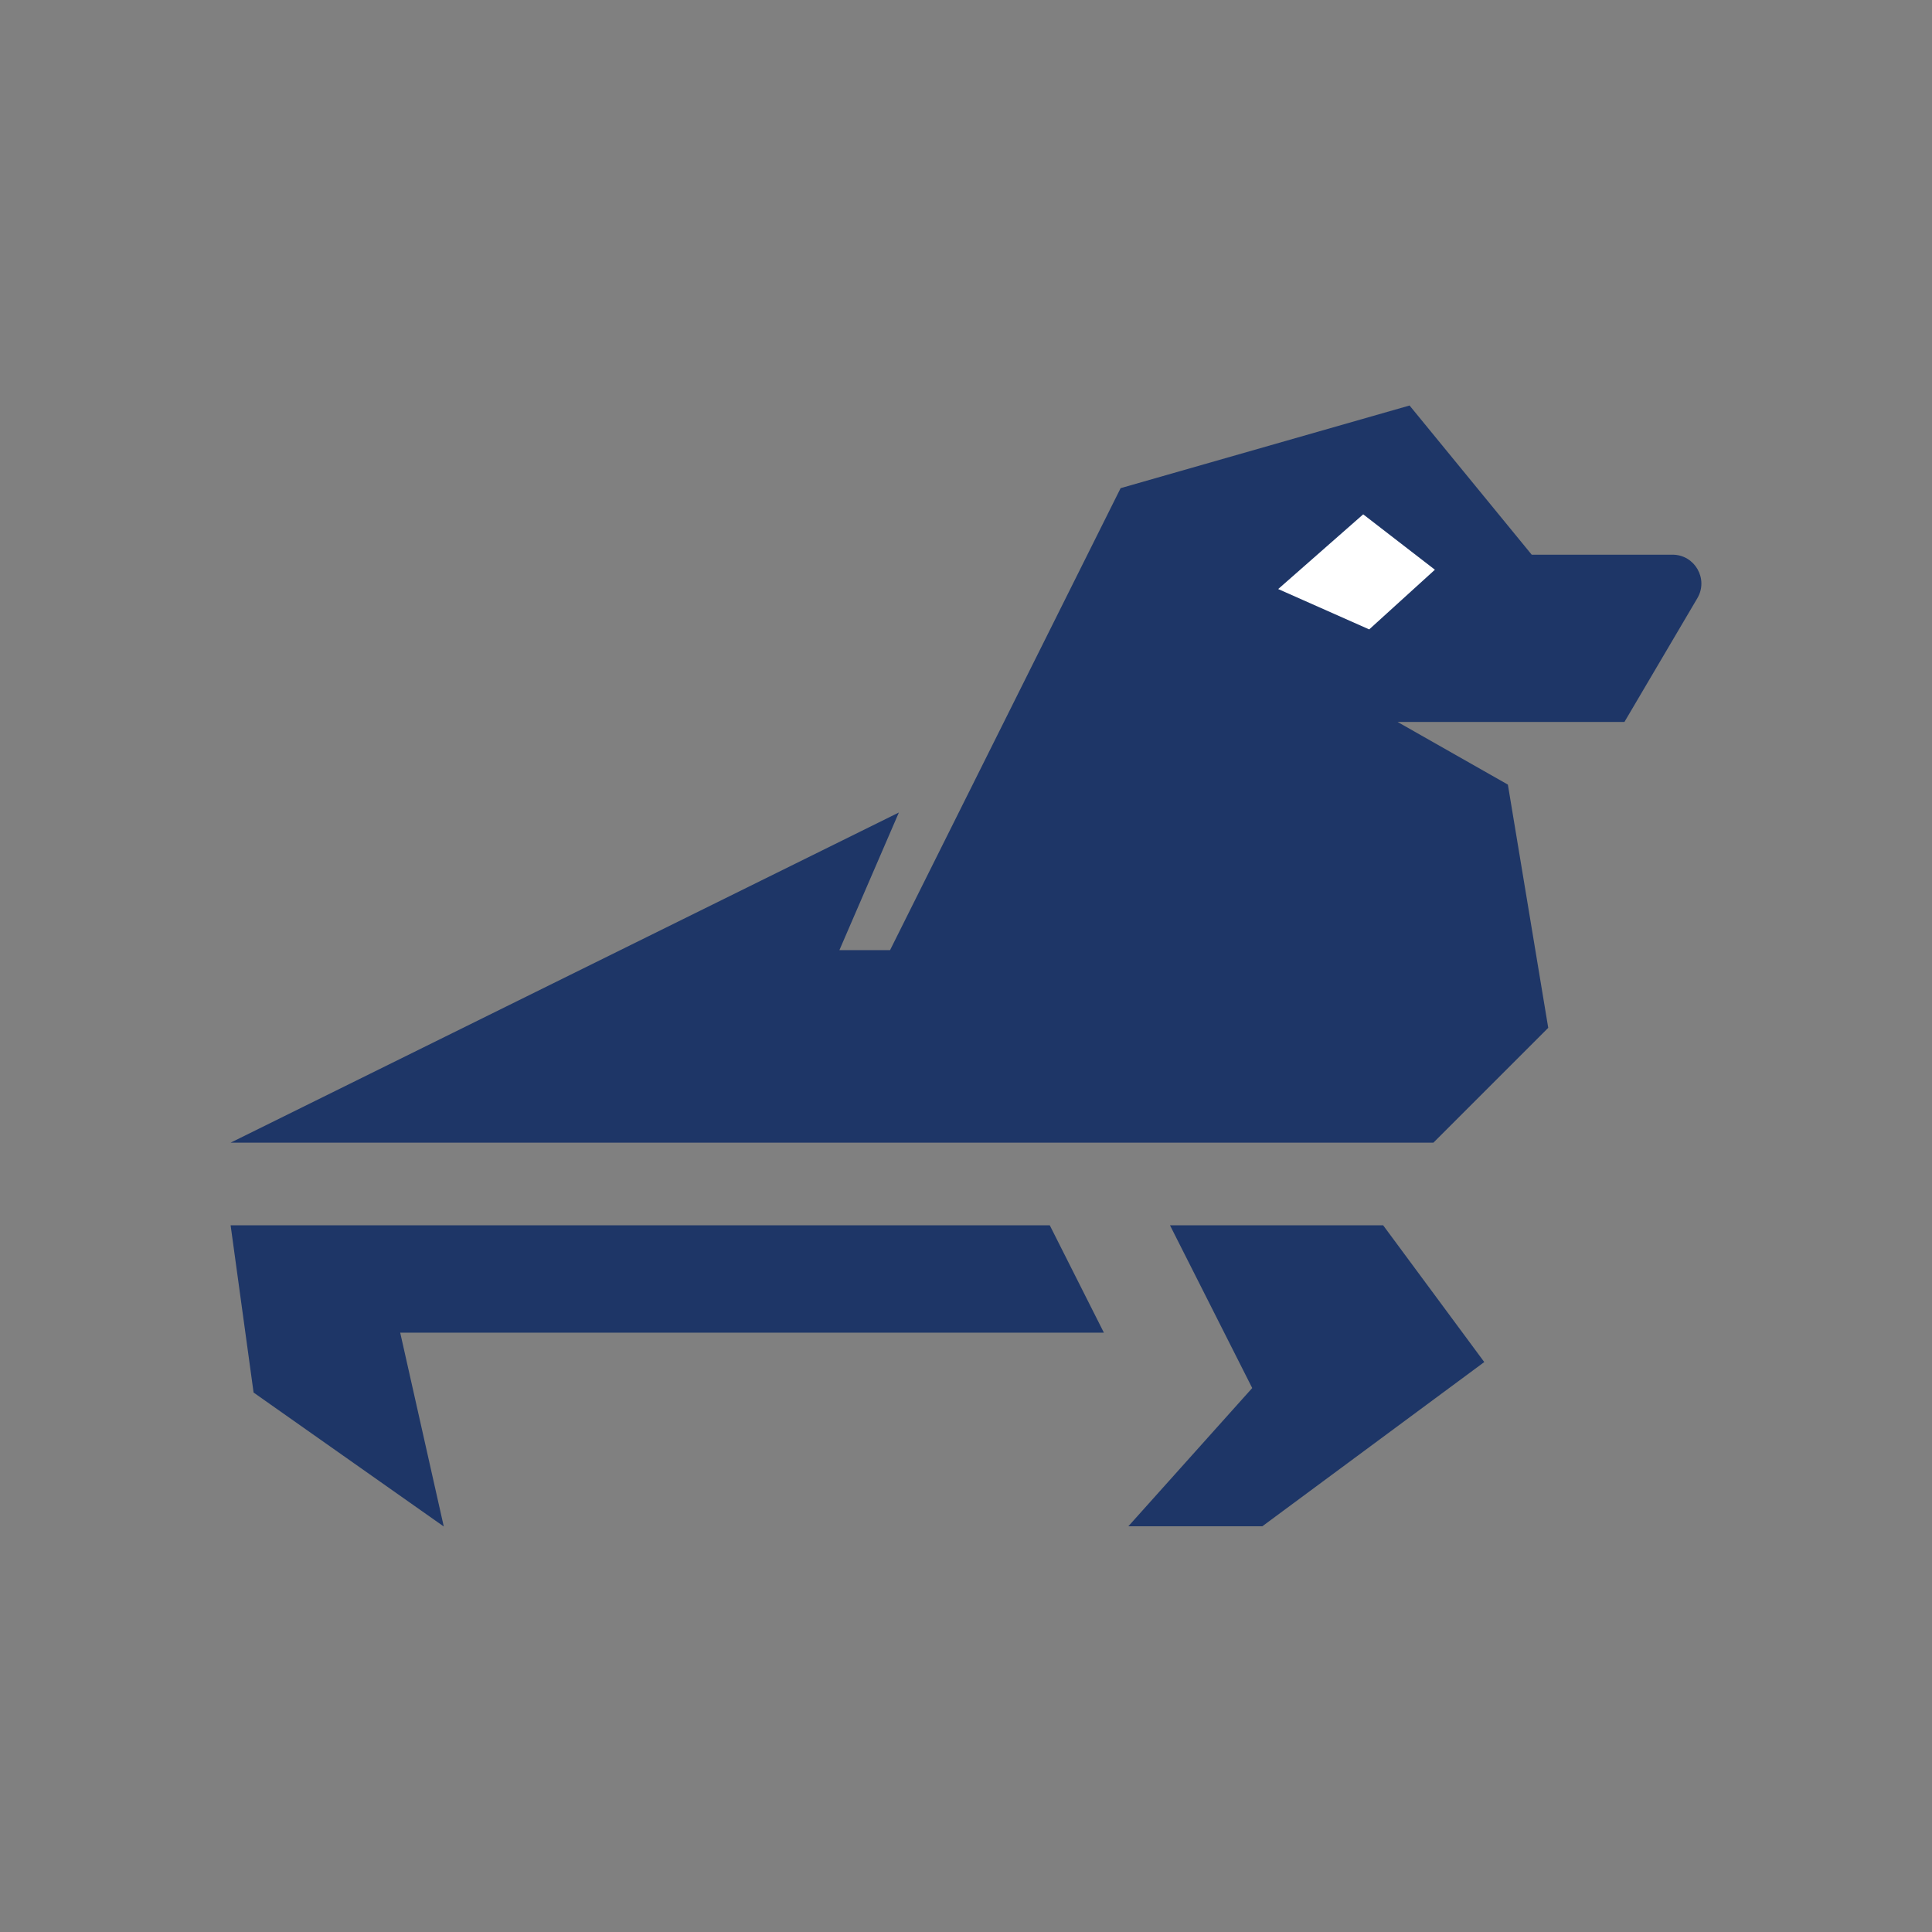 <?xml version="1.0" encoding="UTF-8" standalone="no" ?>
<!DOCTYPE svg PUBLIC "-//W3C//DTD SVG 1.1//EN" "http://www.w3.org/Graphics/SVG/1.1/DTD/svg11.dtd">
<svg xmlns="http://www.w3.org/2000/svg" xmlns:xlink="http://www.w3.org/1999/xlink" version="1.1" viewBox="0 0 630 630" xml:space="preserve">
<rect x="0" y="0" width="630" height="630" fill="#808080" stroke="none"/>
<desc>Created with Fabric.js 2.3.5</desc>
<defs>
</defs>
<g id="logo" transform="translate(315 315) scale(0.70 0.70)" style="">
	<path d="M 671.7 69.5 h -65.6 L 549.2 0 L 414.6 38.5 L 307.2 253.7 h -23.6 l 27.7 -64.1 L 0 343.4 h 560.3 l 53.5 -53.5 L 595 176.6 l -51.4 -29.2 h 105.7 l 34 -57.7 C 688.5 80.8 682.1 69.5 671.7 69.5 z" style="stroke: none; stroke-width: 1; stroke-dasharray: none; stroke-linecap: butt; stroke-linejoin: miter; stroke-miterlimit: 4; fill: rgb(30,54,103); fill-rule: nonzero; opacity: 1;" transform="translate(0 -89.4) translate(-342.572, -171.7) " stroke-linecap="round" />
	<polygon points="-36.5,8 3.1,-26.8 36.5,-1 5.9,26.8 " style="stroke: none; stroke-width: 1; stroke-dasharray: none; stroke-linecap: butt; stroke-linejoin: miter; stroke-miterlimit: 4; fill: rgb(255,255,255); fill-rule: nonzero; opacity: 1;" transform="translate(181.93 -183.6) "/>
	<polygon points="-63.5,-70.1 35.8,-70.1 82.9,-6.4 -20.5,70.1 -82.9,70.1 -25.2,5.7 " style="stroke: none; stroke-width: 1; stroke-dasharray: none; stroke-linecap: butt; stroke-linejoin: miter; stroke-miterlimit: 4; fill: rgb(30,54,103); fill-rule: nonzero; opacity: 1;" transform="translate(158.53 190.9) "/>
	<path d="M 406.8 431.9 l -25.2 -50 c -12.9 0 -360.6 0 -381.6 0 l 10.7 77.9 l 88.6 62.4 L 79 431.9 H 406.8 z" style="stroke: none; stroke-width: 1; stroke-dasharray: none; stroke-linecap: butt; stroke-linejoin: miter; stroke-miterlimit: 4; fill: rgb(30,54,103); fill-rule: nonzero; opacity: 1;" transform="translate(-139.17 190.95) translate(-203.4, -452.05) " stroke-linecap="round" />
</g>
</svg>